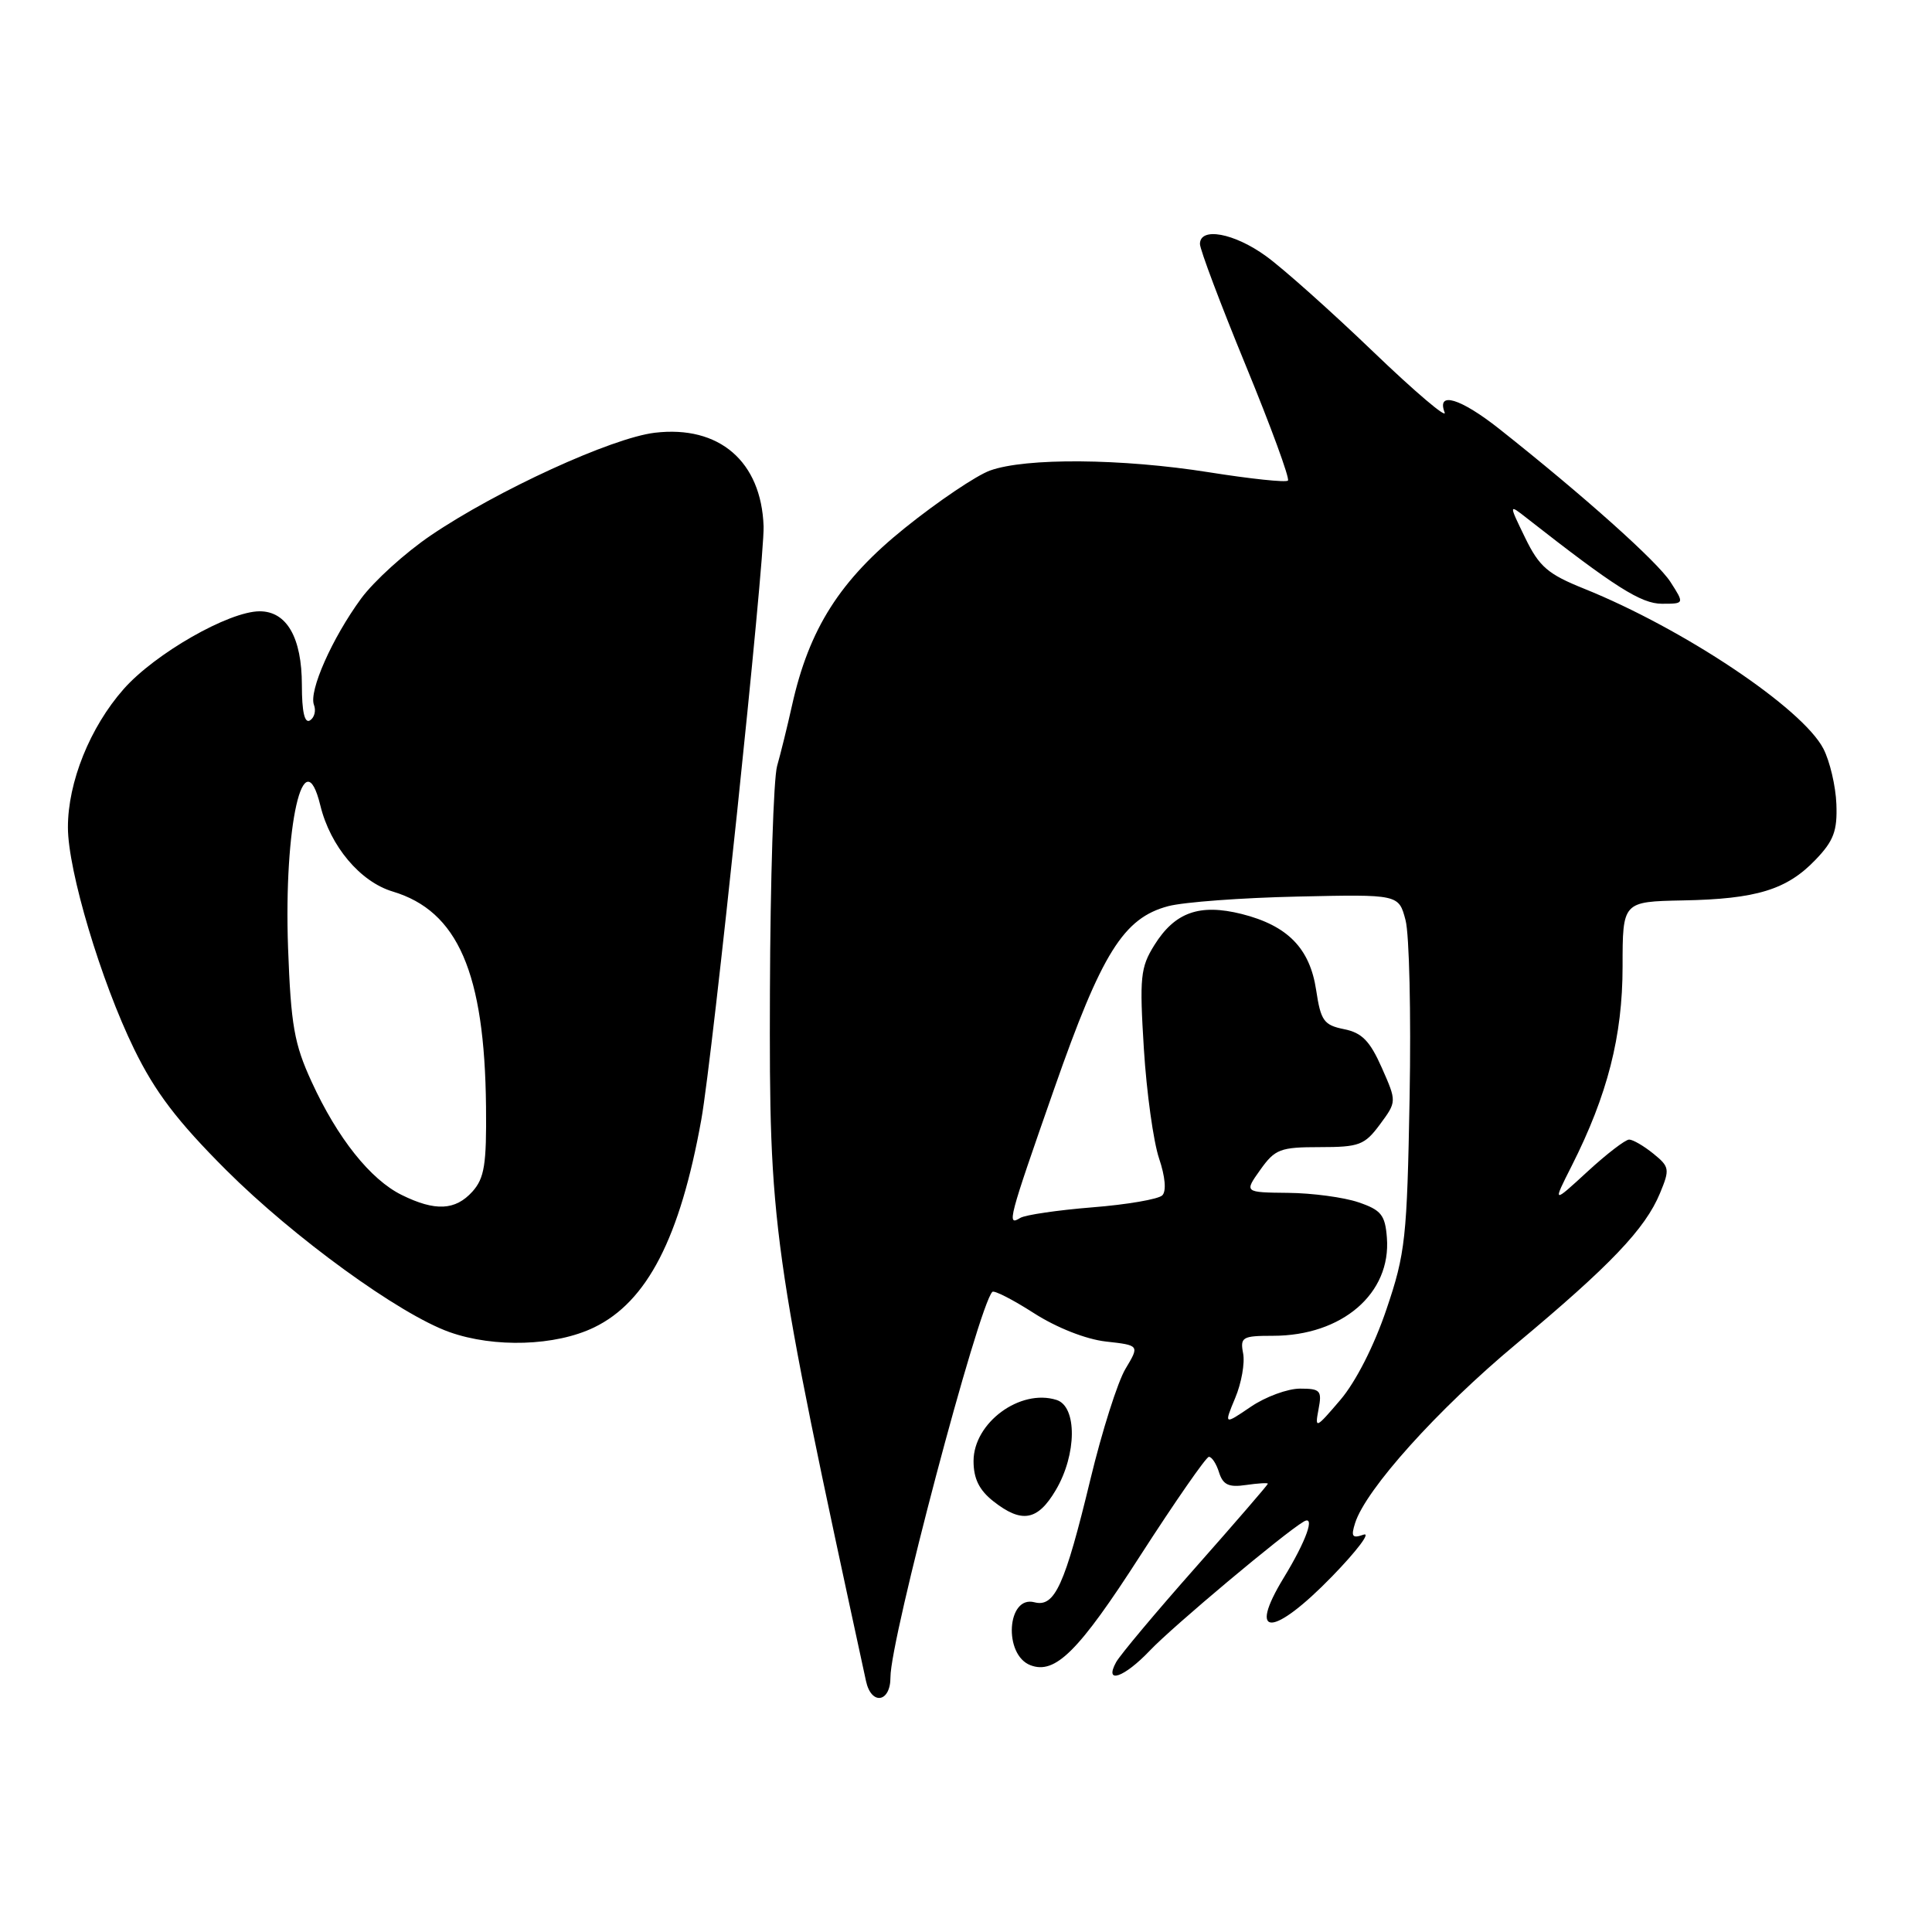 <?xml version="1.0" encoding="UTF-8" standalone="no"?>
<!DOCTYPE svg PUBLIC "-//W3C//DTD SVG 1.1//EN" "http://www.w3.org/Graphics/SVG/1.1/DTD/svg11.dtd" >
<svg xmlns="http://www.w3.org/2000/svg" xmlns:xlink="http://www.w3.org/1999/xlink" version="1.1" viewBox="0 0 256 256">
 <g >
 <path fill="currentColor"
d=" M 117.99 222.25 C 117.96 217.23 129.65 173.02 131.49 171.18 C 131.73 170.94 134.21 172.21 137.00 174.00 C 140.01 175.93 143.89 177.46 146.54 177.76 C 151.00 178.26 151.00 178.26 149.13 181.38 C 148.10 183.10 146.01 189.68 144.49 196.00 C 141.09 210.08 139.76 213.01 137.07 212.31 C 133.42 211.35 132.93 219.27 136.54 220.65 C 139.82 221.91 142.93 218.82 151.09 206.13 C 155.72 198.95 159.81 193.06 160.18 193.04 C 160.56 193.02 161.17 193.94 161.53 195.10 C 162.05 196.75 162.82 197.11 165.10 196.77 C 166.69 196.54 168.00 196.46 168.00 196.60 C 168.00 196.74 163.69 201.73 158.43 207.68 C 153.16 213.63 148.42 219.29 147.89 220.25 C 146.26 223.23 148.95 222.30 152.37 218.70 C 155.39 215.52 170.19 203.11 172.75 201.62 C 174.33 200.69 173.10 204.15 170.09 209.08 C 165.23 217.06 168.67 216.95 176.53 208.86 C 179.81 205.48 181.68 203.00 180.68 203.35 C 179.18 203.88 178.99 203.61 179.56 201.81 C 180.98 197.34 190.50 186.75 200.91 178.08 C 213.36 167.69 218.00 162.84 219.96 158.10 C 221.28 154.92 221.22 154.60 219.07 152.86 C 217.81 151.84 216.37 151.00 215.87 151.00 C 215.37 151.00 212.88 152.91 210.34 155.25 C 205.72 159.50 205.72 159.50 208.26 154.48 C 213.00 145.10 215.00 137.28 215.00 128.07 C 215.00 119.47 215.00 119.47 222.99 119.31 C 232.74 119.13 236.78 117.89 240.58 113.91 C 242.97 111.42 243.47 110.09 243.33 106.54 C 243.24 104.16 242.46 100.86 241.61 99.21 C 238.83 93.84 223.08 83.31 209.89 78.00 C 205.09 76.07 203.96 75.10 202.09 71.26 C 199.91 66.77 199.91 66.77 202.29 68.64 C 213.96 77.78 217.46 80.00 220.21 80.00 C 223.20 80.00 223.20 80.00 221.35 77.12 C 219.62 74.42 209.85 65.69 198.66 56.83 C 193.52 52.77 190.33 51.80 191.42 54.65 C 191.77 55.55 187.50 51.93 181.95 46.60 C 176.39 41.26 170.01 35.57 167.77 33.95 C 163.53 30.87 159.00 30.04 159.00 32.33 C 159.00 33.06 161.73 40.31 165.07 48.43 C 168.41 56.55 170.92 63.41 170.66 63.68 C 170.39 63.95 165.69 63.45 160.21 62.58 C 148.63 60.74 135.91 60.64 131.18 62.35 C 129.36 63.01 124.29 66.43 119.91 69.95 C 111.30 76.87 107.21 83.29 104.94 93.50 C 104.33 96.25 103.44 99.85 102.97 101.50 C 102.50 103.15 102.07 116.60 102.02 131.40 C 101.92 162.81 102.23 165.00 114.75 222.75 C 115.45 226.00 118.00 225.60 117.99 222.25 Z  M 139.90 197.44 C 142.69 192.72 142.74 186.37 140.00 185.50 C 135.18 183.97 129.00 188.52 129.00 193.60 C 129.00 195.93 129.75 197.45 131.63 198.93 C 135.40 201.89 137.50 201.51 139.90 197.44 Z  M 78.72 175.89 C 85.75 172.49 90.11 164.04 92.93 148.34 C 94.43 139.99 101.33 74.23 101.18 69.74 C 100.88 61.14 95.30 56.33 86.77 57.34 C 81.06 58.02 65.87 64.98 57.09 70.94 C 53.69 73.24 49.54 77.01 47.85 79.31 C 44.01 84.55 40.90 91.57 41.60 93.40 C 41.90 94.17 41.66 95.09 41.07 95.46 C 40.36 95.89 40.00 94.31 40.00 90.78 C 40.00 84.50 38.00 81.00 34.41 81.00 C 30.33 81.00 20.52 86.61 16.38 91.31 C 11.92 96.37 8.99 103.65 9.00 109.64 C 9.00 115.36 13.38 130.01 17.77 139.00 C 20.55 144.70 23.48 148.55 29.96 155.03 C 38.95 164.00 52.93 174.15 59.56 176.51 C 65.50 178.62 73.62 178.36 78.72 175.89 Z  M 163.67 185.24 C 164.50 183.27 164.97 180.61 164.72 179.33 C 164.31 177.18 164.61 177.00 168.67 177.00 C 177.84 177.00 184.35 171.39 183.77 164.00 C 183.54 160.99 183.01 160.33 180.00 159.31 C 178.07 158.65 173.88 158.09 170.68 158.06 C 164.86 158.00 164.86 158.00 167.00 155.00 C 168.95 152.26 169.64 152.00 174.88 152.00 C 180.11 152.00 180.82 151.73 182.85 148.99 C 185.08 145.97 185.08 145.97 183.09 141.47 C 181.52 137.93 180.46 136.84 178.09 136.37 C 175.42 135.83 175.01 135.26 174.40 131.21 C 173.57 125.66 170.63 122.65 164.54 121.11 C 158.95 119.71 155.68 120.87 152.96 125.23 C 151.11 128.19 150.98 129.50 151.57 139.00 C 151.93 144.78 152.84 151.29 153.58 153.49 C 154.40 155.92 154.57 157.83 154.01 158.39 C 153.50 158.90 149.32 159.62 144.73 159.98 C 140.14 160.35 135.85 160.98 135.19 161.38 C 133.38 162.50 133.58 161.72 139.69 144.26 C 145.99 126.25 148.87 121.64 154.80 120.07 C 156.84 119.53 164.54 118.96 171.92 118.80 C 185.34 118.50 185.34 118.50 186.24 121.92 C 186.74 123.80 186.98 134.37 186.78 145.42 C 186.44 164.08 186.23 166.07 183.71 173.50 C 182.09 178.30 179.65 183.10 177.60 185.50 C 174.34 189.32 174.21 189.38 174.71 186.75 C 175.19 184.25 174.96 184.00 172.26 184.00 C 170.62 184.00 167.68 185.08 165.73 186.41 C 162.18 188.82 162.18 188.82 163.67 185.24 Z  M 53.23 158.34 C 49.09 156.30 44.72 150.82 41.29 143.34 C 38.98 138.32 38.55 135.84 38.17 125.61 C 37.59 109.41 40.24 97.68 42.45 106.74 C 43.76 112.12 47.73 116.84 52.03 118.13 C 60.67 120.72 64.22 128.89 64.40 146.64 C 64.48 154.30 64.19 156.11 62.60 157.89 C 60.33 160.40 57.67 160.53 53.23 158.34 Z "/>
</g>
</svg>